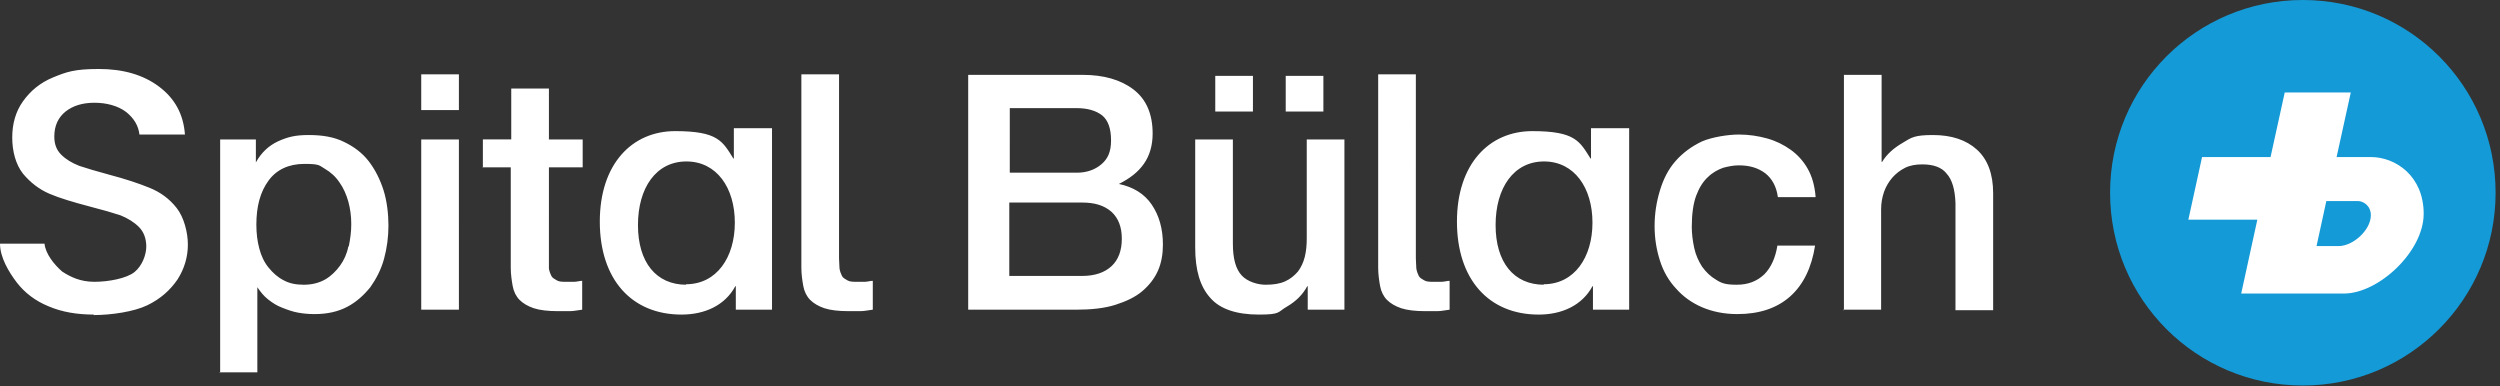 <svg width="511" height="79" xmlns="http://www.w3.org/2000/svg"><rect width="100%" height="100%" fill="#333333" stroke="none"/><g fill="none"><path d="M510.1 39.4c0 21.7-17.6 39.4-39.4 39.4-21.8 0-39.4-17.6-39.4-39.4 0-21.8 17.6-39.4 39.4-39.4 21.8 0 39.4 17.6 39.4 39.4" fill="#149AD7"/><path d="M480.4 18.9H467l-2.9 13.2h-14l-2.8 12.8h14.1L458.1 60h21c7.1 0 16.3-8.6 16.3-16.3 0-7.7-5.7-11.6-10.8-11.6h-7l2.9-13.2h-.1m-4.9 22.2h6.5c.9 0 2.6.8 2.6 2.9 0 3-3.6 6.3-6.6 6.3h-4.5l2-9.2M274.8 28.5h-7.7v20.2c0 1.3-.1 2.6-.4 3.8-.3 1.2-.8 2.2-1.4 3-.7.8-1.5 1.5-2.6 2s-2.4.7-4 .7-3.7-.6-4.9-1.9c-1.2-1.3-1.8-3.4-1.8-6.5V28.5h-7.7v22.1c0 4.6 1 8 3.1 10.3 2 2.3 5.4 3.4 9.9 3.4s3.8-.5 5.7-1.6c1.9-1.1 3.3-2.5 4.2-4.2h.1v4.8h7.5V28.5m-68.5 12.9h14.9c2.6 0 4.5.6 6 1.9 1.4 1.3 2.1 3.1 2.1 5.5s-.7 4.3-2.1 5.6c-1.4 1.3-3.4 2-6 2h-14.9v-15m-8.4 21.9H220c3.1 0 5.8-.3 8-1s4.1-1.6 5.5-2.8c1.4-1.2 2.5-2.6 3.2-4.2.7-1.6 1-3.4 1-5.3 0-3.3-.8-6-2.3-8.2-1.5-2.2-3.8-3.6-6.7-4.2 2.2-1.1 3.9-2.4 5.1-4.1 1.2-1.7 1.8-3.8 1.8-6.2 0-4-1.3-7-3.9-9-2.6-2-6.1-3-10.4-3h-23.4v48.1m8.4-41.3H220c2.3 0 4 .5 5.3 1.5 1.2 1 1.8 2.7 1.8 5.1 0 2.4-.7 3.8-2 4.9-1.3 1.1-3 1.7-5 1.7h-13.7V22s-.1.1-.1 0M86.1 63.3h7.7V28.5h-7.7v34.8m0-40.8h7.7v-7.3h-7.7v7.3M71.2 50.4c-.3 1.5-.9 2.8-1.7 3.9-.8 1.1-1.8 2.1-3 2.8-1.2.7-2.7 1.1-4.4 1.1-1.7 0-3-.3-4.1-.9-1.2-.6-2.2-1.5-3.1-2.6-.9-1.1-1.5-2.4-1.9-3.9-.4-1.5-.6-3.1-.6-4.9 0-3.7.8-6.7 2.5-9 1.6-2.2 4.1-3.4 7.3-3.4s3 .3 4.2 1c1.2.7 2.2 1.6 3 2.8.8 1.1 1.4 2.5 1.8 3.9.4 1.5.6 3 .6 4.6 0 1.6-.2 3-.5 4.5M44.9 76.1h7.7V58.7c.6.9 1.3 1.8 2.2 2.5.9.7 1.8 1.3 2.9 1.7 1 .4 2.1.8 3.2 1 1.1.2 2.2.3 3.4.3 2.6 0 4.8-.5 6.7-1.5 1.9-1 3.4-2.4 4.7-4 1.2-1.7 2.2-3.6 2.8-5.8.6-2.2.9-4.5.9-6.8s-.3-5-1-7.2-1.7-4.2-3-5.9c-1.3-1.7-3-3-5.1-4-2-1-4.4-1.4-7.2-1.4s-4.3.4-6.3 1.3c-1.9.9-3.4 2.3-4.5 4.3v-4.7H45v47.7h-.1m112.9-50.1v37.2h-7.4v-4.8h-.1c-2.1 3.9-6.2 5.8-11 5.8-10.2 0-16.7-7.2-16.7-19s6.6-18.5 15.4-18.5 9.7 2.1 11.9 5.6h.1v-6.2h7.9-.1v-.1m-17.6 32c6.3 0 10-5.5 10-12.6S146.5 33 140.3 33s-9.9 5.4-9.9 13 3.7 12.2 9.9 12.2c0 0-.1 0-.1-.1m192.8-32v37.2h-7.4v-4.8h-.1c-2.1 3.9-6.2 5.8-11 5.8-10.2 0-16.7-7.2-16.7-19s6.6-18.5 15.4-18.5 9.7 2.1 11.9 5.6h.1v-6.2h7.9-.1v-.1m-17.5 32c6.3 0 10-5.5 10-12.6S321.8 33 315.6 33s-9.9 5.4-9.9 13 3.7 12.2 9.9 12.2c0 0-.1 0-.1-.1m-52.7-42.6h7.7v7.3h-7.7zm-14.4 0h7.7v7.3h-7.7zM19.1 64.4c3.7 0 8.3-.7 11-2 2.7-1.3 4.7-3.1 6.2-5.3 1.4-2.2 2.1-4.6 2.1-7.1s-.8-5.6-2.3-7.5c-1.5-1.9-3.3-3.2-5.5-4.1-2.2-.9-4.9-1.8-8.3-2.7-2.6-.7-4.6-1.3-6.1-1.8-1.5-.6-2.7-1.3-3.7-2.3-1-1-1.4-2.2-1.4-3.7 0-2.2.8-3.9 2.3-5.1 1.5-1.2 3.5-1.8 5.9-1.8 2.4 0 4.8.6 6.5 1.9 1.6 1.3 2.5 2.8 2.7 4.6h9.3c-.3-4.2-2.1-7.4-5.3-9.8-3.2-2.4-7.3-3.6-12.3-3.6-5 0-6.6.6-9.3 1.7-2.7 1.1-4.7 2.8-6.2 4.9-1.5 2.1-2.2 4.6-2.2 7.4 0 2.8.7 5.5 2.2 7.4 1.5 1.8 3.3 3.2 5.4 4.1 2.1.9 4.8 1.7 8.2 2.6 2.7.7 4.8 1.3 6.3 1.8 1.5.6 2.8 1.4 3.8 2.4s1.5 2.4 1.5 4-.8 3.9-2.4 5.2c-1.6 1.3-5.3 2-8.2 2-2.9 0-4.9-1-6.6-2.1-1.6-1.4-3.4-3.6-3.6-5.7H0c0 2.8 1.8 5.8 3.4 7.9 1.6 2.1 3.8 3.8 6.5 4.9 2.8 1.2 5.9 1.7 9.3 1.7m79.4-30.1h5.8v20.5c0 1.4.2 2.7.4 3.8.2 1.1.7 2.1 1.4 2.8.7.7 1.7 1.3 2.9 1.7 1.2.4 2.9.6 4.9.6h2.5c.8 0 1.6-.2 2.5-.3v-5.9c-.5 0-1.1.2-1.6.2h-1.6c-.9 0-1.5 0-2-.3s-.9-.5-1.1-.9c-.2-.4-.4-.9-.5-1.5V34.2h6.9v-5.7h-6.9V18.1h-7.7v10.4h-5.8v5.8m72.8-19.1h-7.7v39.5c0 1.4.2 2.7.4 3.8.2 1.1.7 2.1 1.4 2.8.7.7 1.7 1.3 2.9 1.7 1.2.4 2.9.6 4.9.6h2.5c.8 0 1.6-.2 2.5-.3v-5.9c-.5 0-1.1.2-1.6.2h-1.6c-.9 0-1.5 0-2-.3s-.9-.5-1.1-.9c-.2-.4-.4-.9-.5-1.5 0-.6-.1-1.3-.1-2.1V15.1c0 .067 0 .067 0 0m117.9.1h-7.7v39.5c0 1.4.2 2.7.4 3.8.2 1.1.7 2.1 1.4 2.8.7.7 1.7 1.3 2.9 1.7 1.2.4 2.9.6 4.9.6h2.5c.8 0 1.6-.2 2.5-.3v-5.9c-.5 0-1.1.2-1.6.2h-1.6c-.9 0-1.5 0-2-.3s-.9-.5-1.1-.9c-.2-.4-.4-.9-.5-1.5 0-.6-.1-1.3-.1-2.1V15.1c0 .067 0 .067 0 0m87.4 48.2h7.7V42.8c0-1.3.2-2.4.6-3.6.4-1.1 1-2.1 1.7-2.9.7-.8 1.6-1.5 2.6-2s2.2-.7 3.5-.7c2.3 0 4 .6 5 1.9 1.1 1.2 1.7 3.2 1.8 6v21.9h7.7V39.5c0-3.9-1.1-6.9-3.3-8.9-2.2-2-5.2-3-9-3s-4.4.5-6.2 1.6c-1.9 1.1-3.3 2.4-4.2 3.9h-.1V15.3h-7.7v48.1h-.1m-5.7-23.3c-.2-2.2-.7-4-1.6-5.6-.9-1.6-2.1-2.9-3.5-3.9s-3-1.8-4.8-2.3c-1.8-.5-3.7-.8-5.8-.8-2.1 0-5.4.5-7.5 1.4-2.1 1-3.9 2.3-5.4 4-1.5 1.7-2.5 3.7-3.2 6-.7 2.3-1.1 4.7-1.1 7.3 0 2.6.4 4.9 1.1 7.1.7 2.2 1.8 4.1 3.3 5.7 1.4 1.6 3.2 2.9 5.3 3.8 2.1.9 4.5 1.4 7.2 1.4 4.5 0 8.1-1.2 10.8-3.6 2.7-2.4 4.4-5.9 5.1-10.4h-7.7c-.4 2.5-1.3 4.5-2.7 5.9-1.5 1.4-3.3 2.1-5.6 2.1s-3.1-.3-4.2-1c-1.2-.7-2.1-1.6-2.9-2.7-.7-1.1-1.3-2.4-1.6-3.8-.3-1.4-.5-2.9-.5-4.3 0-2.6.3-4.8.9-6.4.6-1.6 1.4-2.9 2.4-3.8.9-.9 2-1.5 3.1-1.9 1.1-.3 2.2-.5 3.2-.5 2.2 0 3.9.5 5.4 1.6 1.4 1.1 2.3 2.7 2.6 4.9h7.7v-.2" fill="#FFF"/></g></svg>